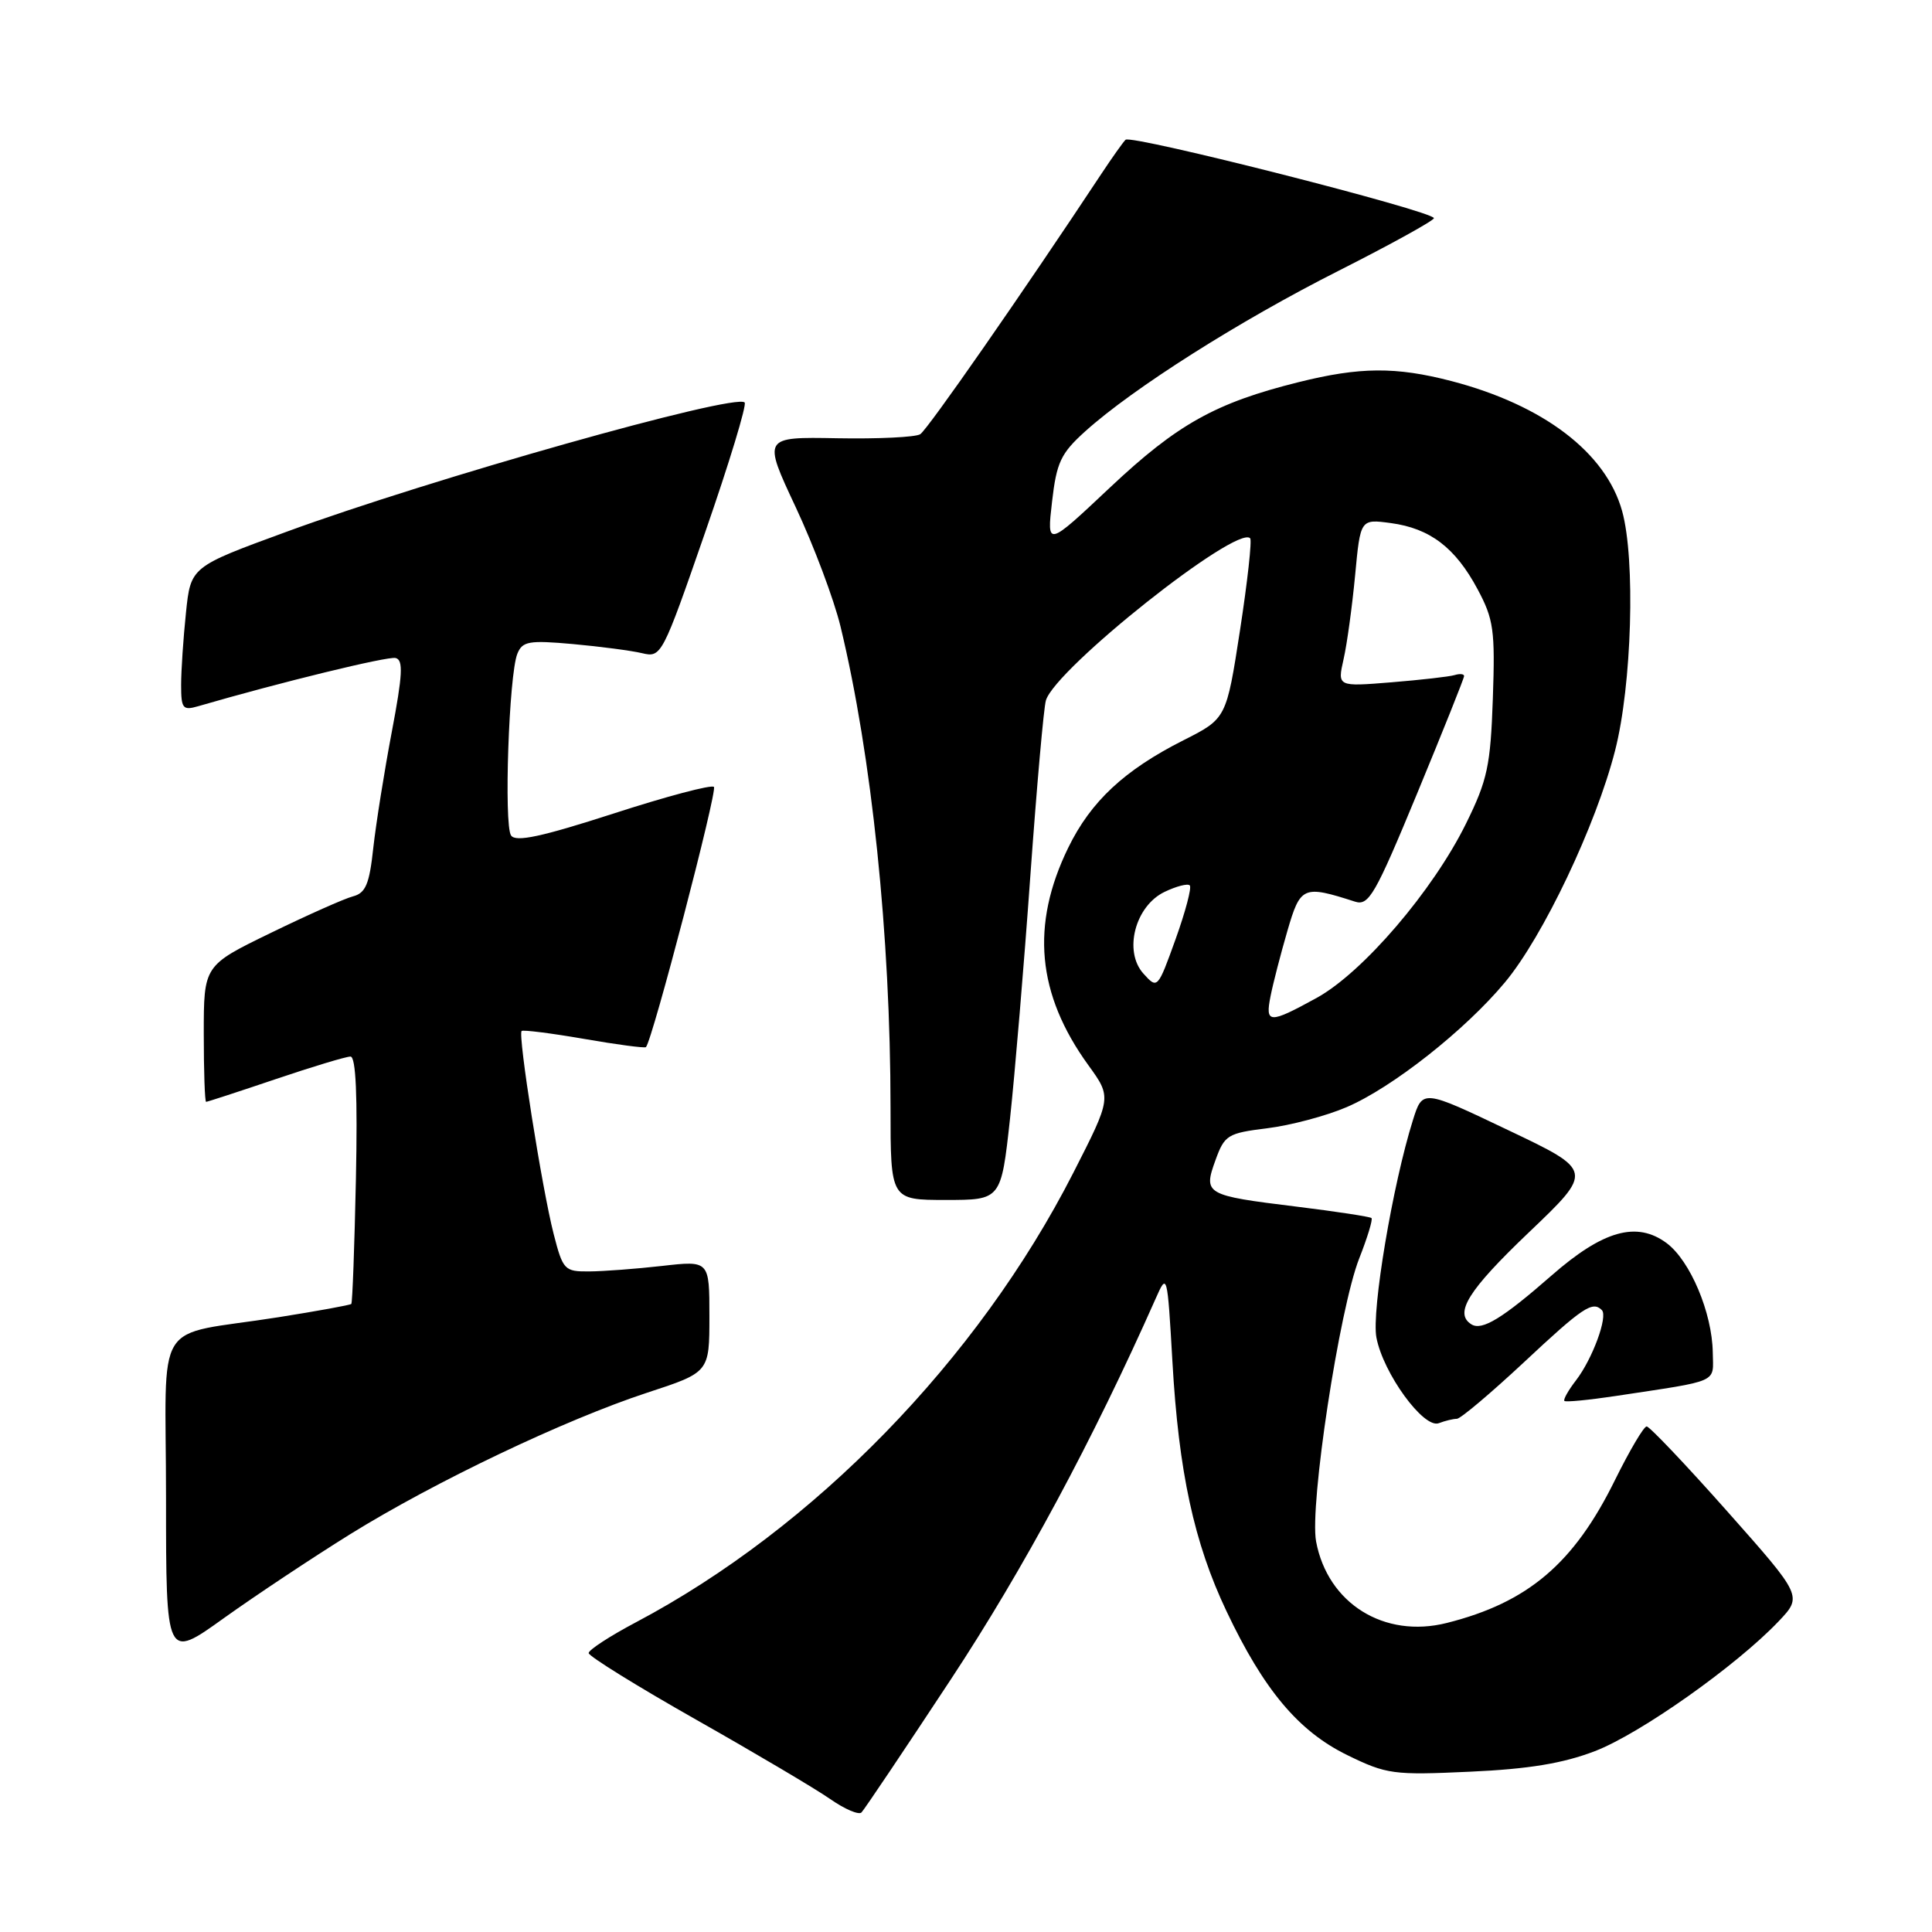 <?xml version="1.0" encoding="UTF-8" standalone="no"?>
<!DOCTYPE svg PUBLIC "-//W3C//DTD SVG 1.1//EN" "http://www.w3.org/Graphics/SVG/1.1/DTD/svg11.dtd" >
<svg xmlns="http://www.w3.org/2000/svg" xmlns:xlink="http://www.w3.org/1999/xlink" version="1.1" viewBox="0 0 256 256">
 <g >
 <path fill="currentColor"
d=" M 126.01 222.50 C 135.60 207.95 144.82 190.81 153.14 172.05 C 154.65 168.63 154.68 168.73 155.35 180.39 C 156.18 195.03 158.22 204.45 162.52 213.50 C 167.46 223.92 172.05 229.39 178.50 232.55 C 183.74 235.11 184.62 235.23 194.77 234.76 C 202.54 234.41 207.10 233.66 211.32 232.04 C 217.32 229.74 230.09 220.71 235.67 214.84 C 238.84 211.50 238.84 211.50 228.86 200.25 C 223.37 194.06 218.56 189.00 218.19 189.01 C 217.81 189.01 215.93 192.20 214.00 196.10 C 208.55 207.18 202.47 212.34 191.71 215.05 C 183.42 217.14 175.93 212.47 174.39 204.26 C 173.50 199.50 177.47 173.42 180.11 166.73 C 181.19 163.99 181.92 161.59 181.73 161.40 C 181.55 161.22 177.06 160.53 171.76 159.88 C 159.69 158.40 159.42 158.24 161.06 153.72 C 162.26 150.40 162.66 150.15 167.92 149.50 C 170.99 149.12 175.72 147.87 178.44 146.70 C 184.45 144.13 194.12 136.52 199.40 130.18 C 204.45 124.14 211.49 109.33 214.01 99.44 C 216.23 90.79 216.72 74.12 214.94 67.72 C 212.79 59.97 204.51 53.67 192.31 50.49 C 184.95 48.58 180.20 48.61 172.06 50.64 C 161.06 53.38 156.01 56.20 147.10 64.58 C 138.71 72.48 138.71 72.48 139.40 66.49 C 140.00 61.26 140.56 60.08 143.79 57.16 C 150.13 51.45 164.20 42.53 177.37 35.88 C 184.31 32.37 189.99 29.23 190.00 28.91 C 190.00 27.99 149.88 17.79 149.14 18.52 C 148.79 18.87 147.38 20.86 146.00 22.94 C 135.50 38.82 122.88 56.96 121.93 57.54 C 121.30 57.93 116.35 58.17 110.93 58.07 C 101.07 57.89 101.07 57.89 105.43 67.19 C 107.83 72.31 110.50 79.42 111.37 83.00 C 115.51 100.13 117.99 123.96 118.00 146.75 C 118.00 159.00 118.00 159.00 125.33 159.00 C 132.65 159.00 132.65 159.00 133.83 148.25 C 134.47 142.34 135.69 127.83 136.53 116.00 C 137.38 104.17 138.30 93.73 138.59 92.80 C 139.87 88.57 163.87 69.53 165.65 71.32 C 165.91 71.57 165.30 77.06 164.31 83.50 C 162.50 95.22 162.50 95.22 156.79 98.10 C 148.98 102.05 144.54 106.19 141.55 112.32 C 136.55 122.57 137.39 131.72 144.21 141.14 C 147.31 145.42 147.31 145.42 142.19 155.46 C 129.55 180.20 107.85 202.49 84.25 214.97 C 80.81 216.79 78.00 218.62 78.00 219.04 C 78.00 219.45 84.41 223.43 92.25 227.87 C 100.09 232.31 108.08 237.04 110.00 238.38 C 111.92 239.72 113.79 240.52 114.15 240.16 C 114.51 239.80 119.85 231.85 126.01 222.50 Z  M 46.40 203.29 C 57.66 196.31 74.83 188.13 85.75 184.54 C 94.00 181.84 94.00 181.84 94.00 174.43 C 94.00 167.03 94.00 167.03 87.75 167.74 C 84.31 168.13 79.96 168.46 78.08 168.47 C 74.80 168.50 74.59 168.29 73.36 163.50 C 71.82 157.49 68.59 137.05 69.12 136.61 C 69.33 136.44 73.06 136.91 77.40 137.66 C 81.75 138.42 85.43 138.90 85.59 138.75 C 86.43 137.90 95.09 104.76 94.60 104.27 C 94.28 103.94 88.29 105.53 81.29 107.80 C 71.75 110.88 68.35 111.61 67.72 110.71 C 66.75 109.31 67.43 89.41 68.55 86.63 C 69.22 84.97 70.08 84.82 75.90 85.34 C 79.53 85.67 83.66 86.21 85.08 86.55 C 87.63 87.16 87.76 86.91 93.44 70.53 C 96.62 61.38 98.97 53.64 98.67 53.33 C 97.40 52.07 57.03 63.46 37.89 70.49 C 25.27 75.11 25.27 75.11 24.64 81.20 C 24.29 84.55 24.00 88.85 24.00 90.76 C 24.00 93.89 24.22 94.17 26.25 93.58 C 37.18 90.40 51.37 86.94 52.42 87.19 C 53.46 87.44 53.35 89.41 51.91 97.00 C 50.92 102.22 49.82 109.14 49.46 112.37 C 48.95 117.14 48.45 118.33 46.78 118.77 C 45.65 119.06 40.74 121.25 35.87 123.62 C 27.00 127.93 27.00 127.93 27.00 136.97 C 27.00 141.94 27.14 146.00 27.31 146.00 C 27.48 146.00 31.62 144.65 36.50 143.00 C 41.38 141.35 45.85 140.00 46.44 140.00 C 47.16 140.00 47.39 145.23 47.16 156.25 C 46.97 165.19 46.70 172.62 46.55 172.78 C 46.40 172.93 42.06 173.72 36.89 174.54 C 19.99 177.21 22.00 173.97 22.00 198.54 C 22.00 219.91 22.00 219.91 29.65 214.42 C 33.86 211.41 41.40 206.40 46.40 203.29 Z  M 193.04 188.00 C 193.52 188.00 197.52 184.62 201.94 180.50 C 209.71 173.23 211.02 172.35 212.25 173.59 C 213.09 174.42 211.01 180.07 208.83 182.90 C 207.81 184.22 207.12 185.45 207.29 185.63 C 207.47 185.81 210.52 185.51 214.06 184.98 C 228.04 182.86 227.01 183.33 226.95 179.20 C 226.87 173.95 223.96 167.05 220.84 164.72 C 216.88 161.78 212.42 163.03 205.59 169.01 C 199.10 174.69 196.38 176.35 194.98 175.49 C 192.63 174.03 194.53 170.98 202.56 163.32 C 211.15 155.13 211.15 155.13 199.82 149.74 C 188.50 144.34 188.50 144.34 187.22 148.42 C 184.53 156.97 181.72 173.71 182.38 177.22 C 183.27 181.96 188.65 189.35 190.65 188.58 C 191.48 188.26 192.56 188.00 193.04 188.00 Z  M 168.36 131.97 C 168.69 130.30 169.69 126.43 170.58 123.37 C 172.31 117.42 172.67 117.26 179.54 119.47 C 181.37 120.06 182.21 118.60 187.79 105.11 C 191.20 96.86 194.00 89.87 194.00 89.58 C 194.00 89.30 193.44 89.24 192.75 89.45 C 192.06 89.66 188.29 90.09 184.36 90.41 C 177.21 90.99 177.21 90.99 178.03 87.35 C 178.49 85.34 179.17 80.34 179.56 76.23 C 180.26 68.77 180.26 68.77 184.29 69.31 C 189.48 70.01 192.84 72.56 195.79 78.08 C 197.92 82.06 198.12 83.51 197.81 92.56 C 197.50 101.46 197.10 103.36 194.26 109.12 C 189.88 118.01 180.59 128.86 174.46 132.23 C 168.16 135.69 167.62 135.66 168.36 131.97 Z  M 151.52 129.02 C 148.84 126.07 150.40 120.04 154.33 118.17 C 155.88 117.43 157.38 117.04 157.65 117.32 C 157.93 117.59 157.08 120.80 155.77 124.45 C 153.40 131.03 153.37 131.07 151.52 129.02 Z "/>
</g>
</svg>